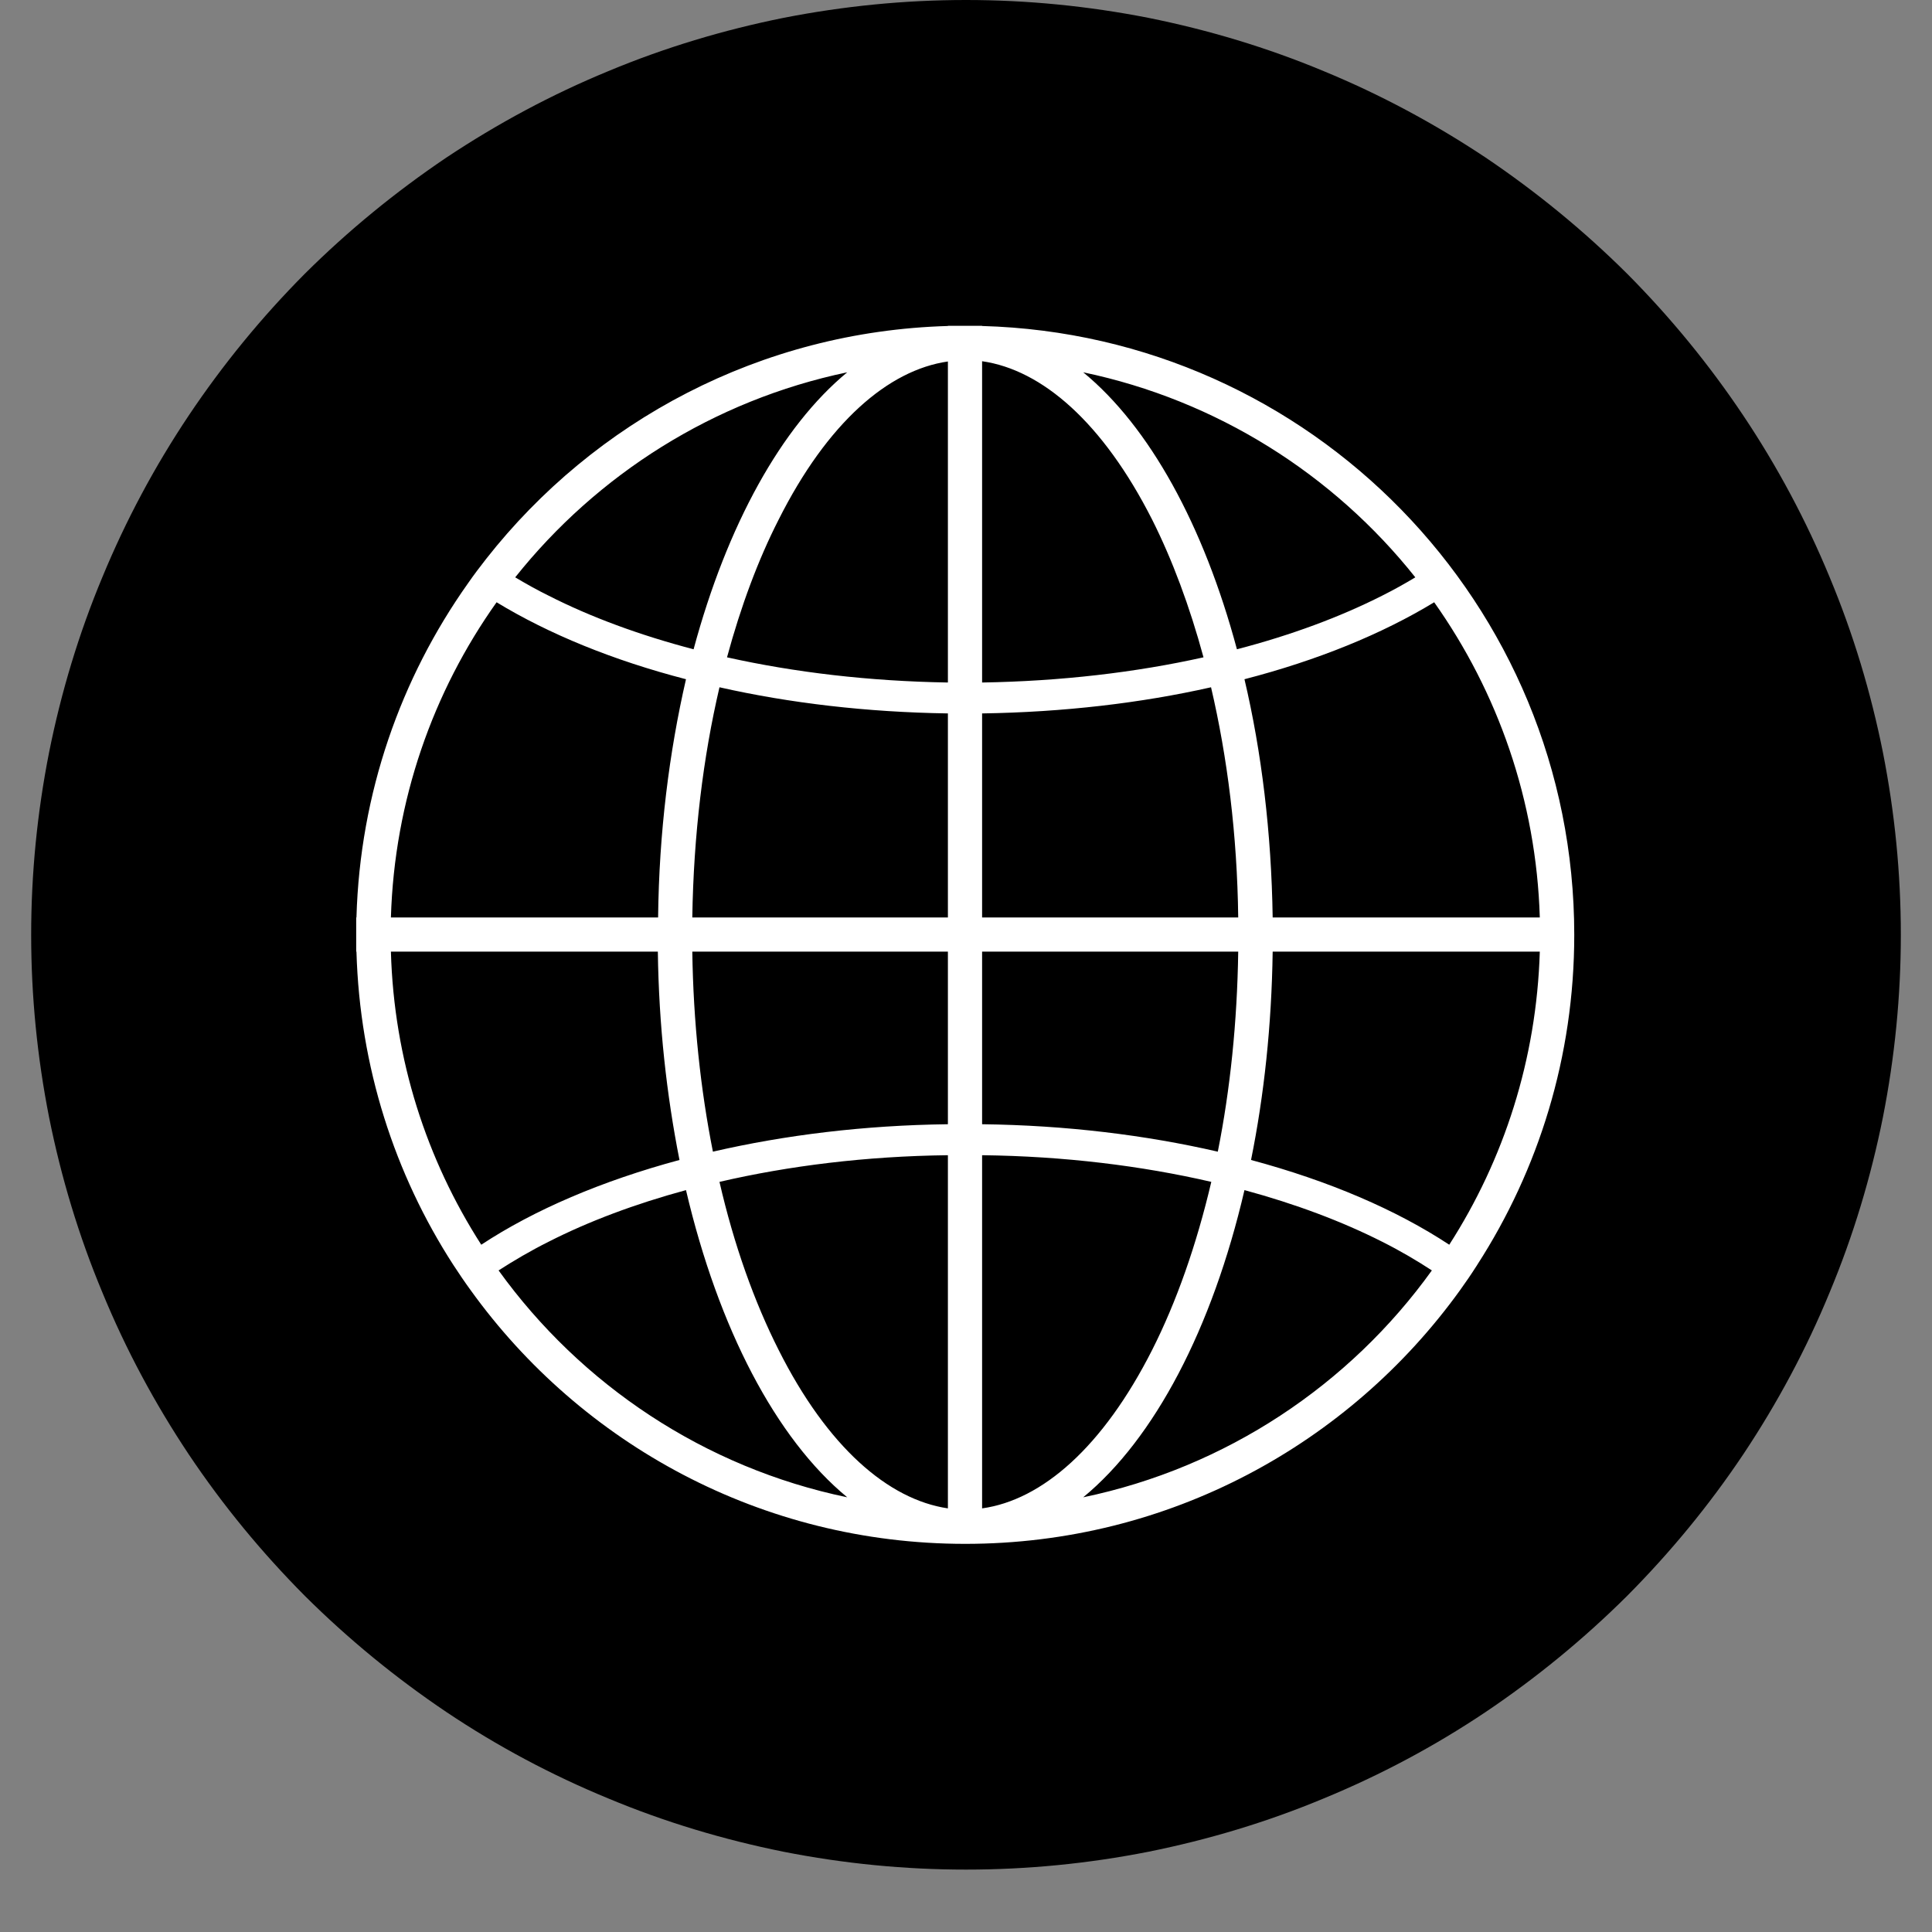 <svg xmlns="http://www.w3.org/2000/svg" xmlns:xlink="http://www.w3.org/1999/xlink" width="24" zoomAndPan="magnify" viewBox="0 0 30 30" height="24" preserveAspectRatio="xMidYMid meet" version="1.0"><rect x="0" y="0" width="30" height="30" fill="#808080" stroke="none"/><defs><clipPath id="50ea73ba11"><path d="M 0.484 0 L 29.516 0 L 29.516 29.031 L 0.484 29.031 Z M 0.484 0 " clip-rule="nonzero"/></clipPath></defs><g clip-path="url(#50ea73ba11)"><path fill="#000000" d="M 0.484 14.516 C 0.484 13.562 0.578 12.617 0.762 11.684 C 0.949 10.75 1.223 9.84 1.59 8.961 C 1.953 8.082 2.402 7.242 2.93 6.453 C 3.461 5.66 4.062 4.926 4.734 4.25 C 5.41 3.578 6.145 2.977 6.934 2.445 C 7.727 1.918 8.562 1.469 9.445 1.105 C 10.324 0.738 11.234 0.465 12.168 0.277 C 13.102 0.094 14.047 0 15 0 C 15.953 0 16.898 0.094 17.832 0.277 C 18.766 0.465 19.676 0.738 20.555 1.105 C 21.438 1.469 22.273 1.918 23.066 2.445 C 23.855 2.977 24.59 3.578 25.266 4.25 C 25.938 4.926 26.539 5.66 27.07 6.453 C 27.598 7.242 28.047 8.082 28.41 8.961 C 28.777 9.84 29.051 10.75 29.238 11.684 C 29.422 12.617 29.516 13.562 29.516 14.516 C 29.516 15.469 29.422 16.414 29.238 17.348 C 29.051 18.281 28.777 19.191 28.41 20.07 C 28.047 20.953 27.598 21.789 27.07 22.582 C 26.539 23.375 25.938 24.105 25.266 24.781 C 24.59 25.453 23.855 26.055 23.066 26.586 C 22.273 27.117 21.438 27.562 20.555 27.926 C 19.676 28.293 18.766 28.566 17.832 28.754 C 16.898 28.938 15.953 29.031 15 29.031 C 14.047 29.031 13.102 28.938 12.168 28.754 C 11.234 28.566 10.324 28.293 9.445 27.926 C 8.562 27.562 7.727 27.117 6.934 26.586 C 6.145 26.055 5.41 25.453 4.734 24.781 C 4.062 24.105 3.461 23.375 2.93 22.582 C 2.402 21.789 1.953 20.953 1.59 20.07 C 1.223 19.191 0.949 18.281 0.762 17.348 C 0.578 16.414 0.484 15.469 0.484 14.516 Z M 0.484 14.516 " fill-opacity="1" fill-rule="nonzero"/></g><path fill="#ffffff" d="M 5.535 14.777 C 5.586 16.566 6.129 18.234 7.039 19.641 C 7.125 19.773 7.215 19.906 7.309 20.035 C 9.027 22.422 11.828 23.973 14.988 23.973 C 18.152 23.973 20.949 22.422 22.668 20.039 C 22.758 19.914 22.844 19.789 22.926 19.66 C 22.93 19.656 22.934 19.648 22.938 19.641 C 23.891 18.164 24.445 16.406 24.445 14.516 C 24.445 9.379 20.352 5.203 15.25 5.062 L 15.25 5.059 L 14.719 5.059 L 14.719 5.062 C 11.809 5.145 9.23 6.539 7.551 8.676 C 7.453 8.801 7.355 8.93 7.266 9.059 C 6.223 10.531 5.59 12.316 5.535 14.246 L 5.531 14.246 L 5.531 14.777 Z M 14.719 17.938 L 14.719 23.422 C 13.793 23.285 12.848 22.469 12.09 20.961 C 11.715 20.219 11.398 19.336 11.172 18.352 C 12.25 18.102 13.449 17.953 14.719 17.938 Z M 15.25 23.422 L 15.25 17.938 C 16.523 17.953 17.727 18.102 18.809 18.352 C 18.578 19.336 18.266 20.219 17.891 20.961 C 17.125 22.473 16.18 23.293 15.25 23.422 Z M 15.25 14.777 L 15.25 17.457 C 16.555 17.473 17.789 17.625 18.91 17.883 C 19.102 16.922 19.211 15.875 19.227 14.777 Z M 14.719 14.777 L 14.719 17.457 C 13.418 17.473 12.188 17.625 11.07 17.883 C 10.879 16.922 10.766 15.875 10.75 14.777 Z M 15.25 14.246 L 19.227 14.246 C 19.211 12.965 19.059 11.758 18.805 10.672 C 17.715 10.918 16.512 11.059 15.25 11.078 Z M 19.762 14.777 C 19.746 15.918 19.629 17.008 19.426 18.012 C 20.633 18.336 21.68 18.785 22.504 19.328 C 23.352 18.008 23.859 16.453 23.91 14.777 Z M 23.91 14.246 L 19.762 14.246 C 19.742 12.926 19.59 11.676 19.324 10.547 C 20.457 10.254 21.461 9.844 22.27 9.352 C 23.254 10.742 23.855 12.426 23.91 14.246 Z M 14.719 14.246 L 10.75 14.246 C 10.77 12.965 10.918 11.758 11.172 10.672 C 12.262 10.918 13.457 11.059 14.719 11.078 Z M 10.219 14.246 C 10.234 12.926 10.391 11.68 10.652 10.547 C 9.52 10.254 8.52 9.844 7.711 9.352 C 6.723 10.742 6.125 12.426 6.07 14.246 Z M 6.07 14.777 C 6.117 16.453 6.625 18.008 7.473 19.328 C 8.297 18.785 9.348 18.336 10.551 18.012 C 10.352 17.008 10.23 15.918 10.215 14.777 Z M 14.719 5.613 L 14.719 10.598 C 13.496 10.578 12.34 10.441 11.289 10.207 C 11.504 9.414 11.773 8.691 12.09 8.07 C 12.848 6.562 13.793 5.746 14.719 5.613 Z M 15.25 10.598 L 15.25 5.609 C 16.18 5.742 17.125 6.559 17.891 8.07 C 18.203 8.691 18.473 9.414 18.688 10.207 C 17.637 10.441 16.477 10.578 15.25 10.598 Z M 19.324 18.48 C 18.824 20.629 17.926 22.34 16.82 23.25 C 19.039 22.789 20.957 21.504 22.234 19.727 C 22 19.574 21.742 19.422 21.461 19.281 C 20.836 18.965 20.117 18.695 19.324 18.48 Z M 7.742 19.727 C 9.023 21.504 10.938 22.789 13.156 23.25 C 12.051 22.34 11.156 20.629 10.652 18.48 C 9.859 18.695 9.141 18.965 8.52 19.281 C 8.238 19.422 7.98 19.574 7.742 19.727 Z M 21.461 9.25 C 21.641 9.16 21.816 9.062 21.977 8.965 C 20.707 7.367 18.895 6.215 16.82 5.781 C 17.848 6.625 18.691 8.156 19.207 10.082 C 20.047 9.863 20.805 9.582 21.461 9.25 Z M 13.156 5.781 C 12.133 6.625 11.289 8.156 10.77 10.082 C 9.934 9.863 9.172 9.582 8.52 9.25 C 8.336 9.16 8.164 9.062 8 8.965 C 9.273 7.367 11.082 6.215 13.156 5.781 Z M 13.156 5.781 " fill-opacity="1" fill-rule="evenodd"/></svg>